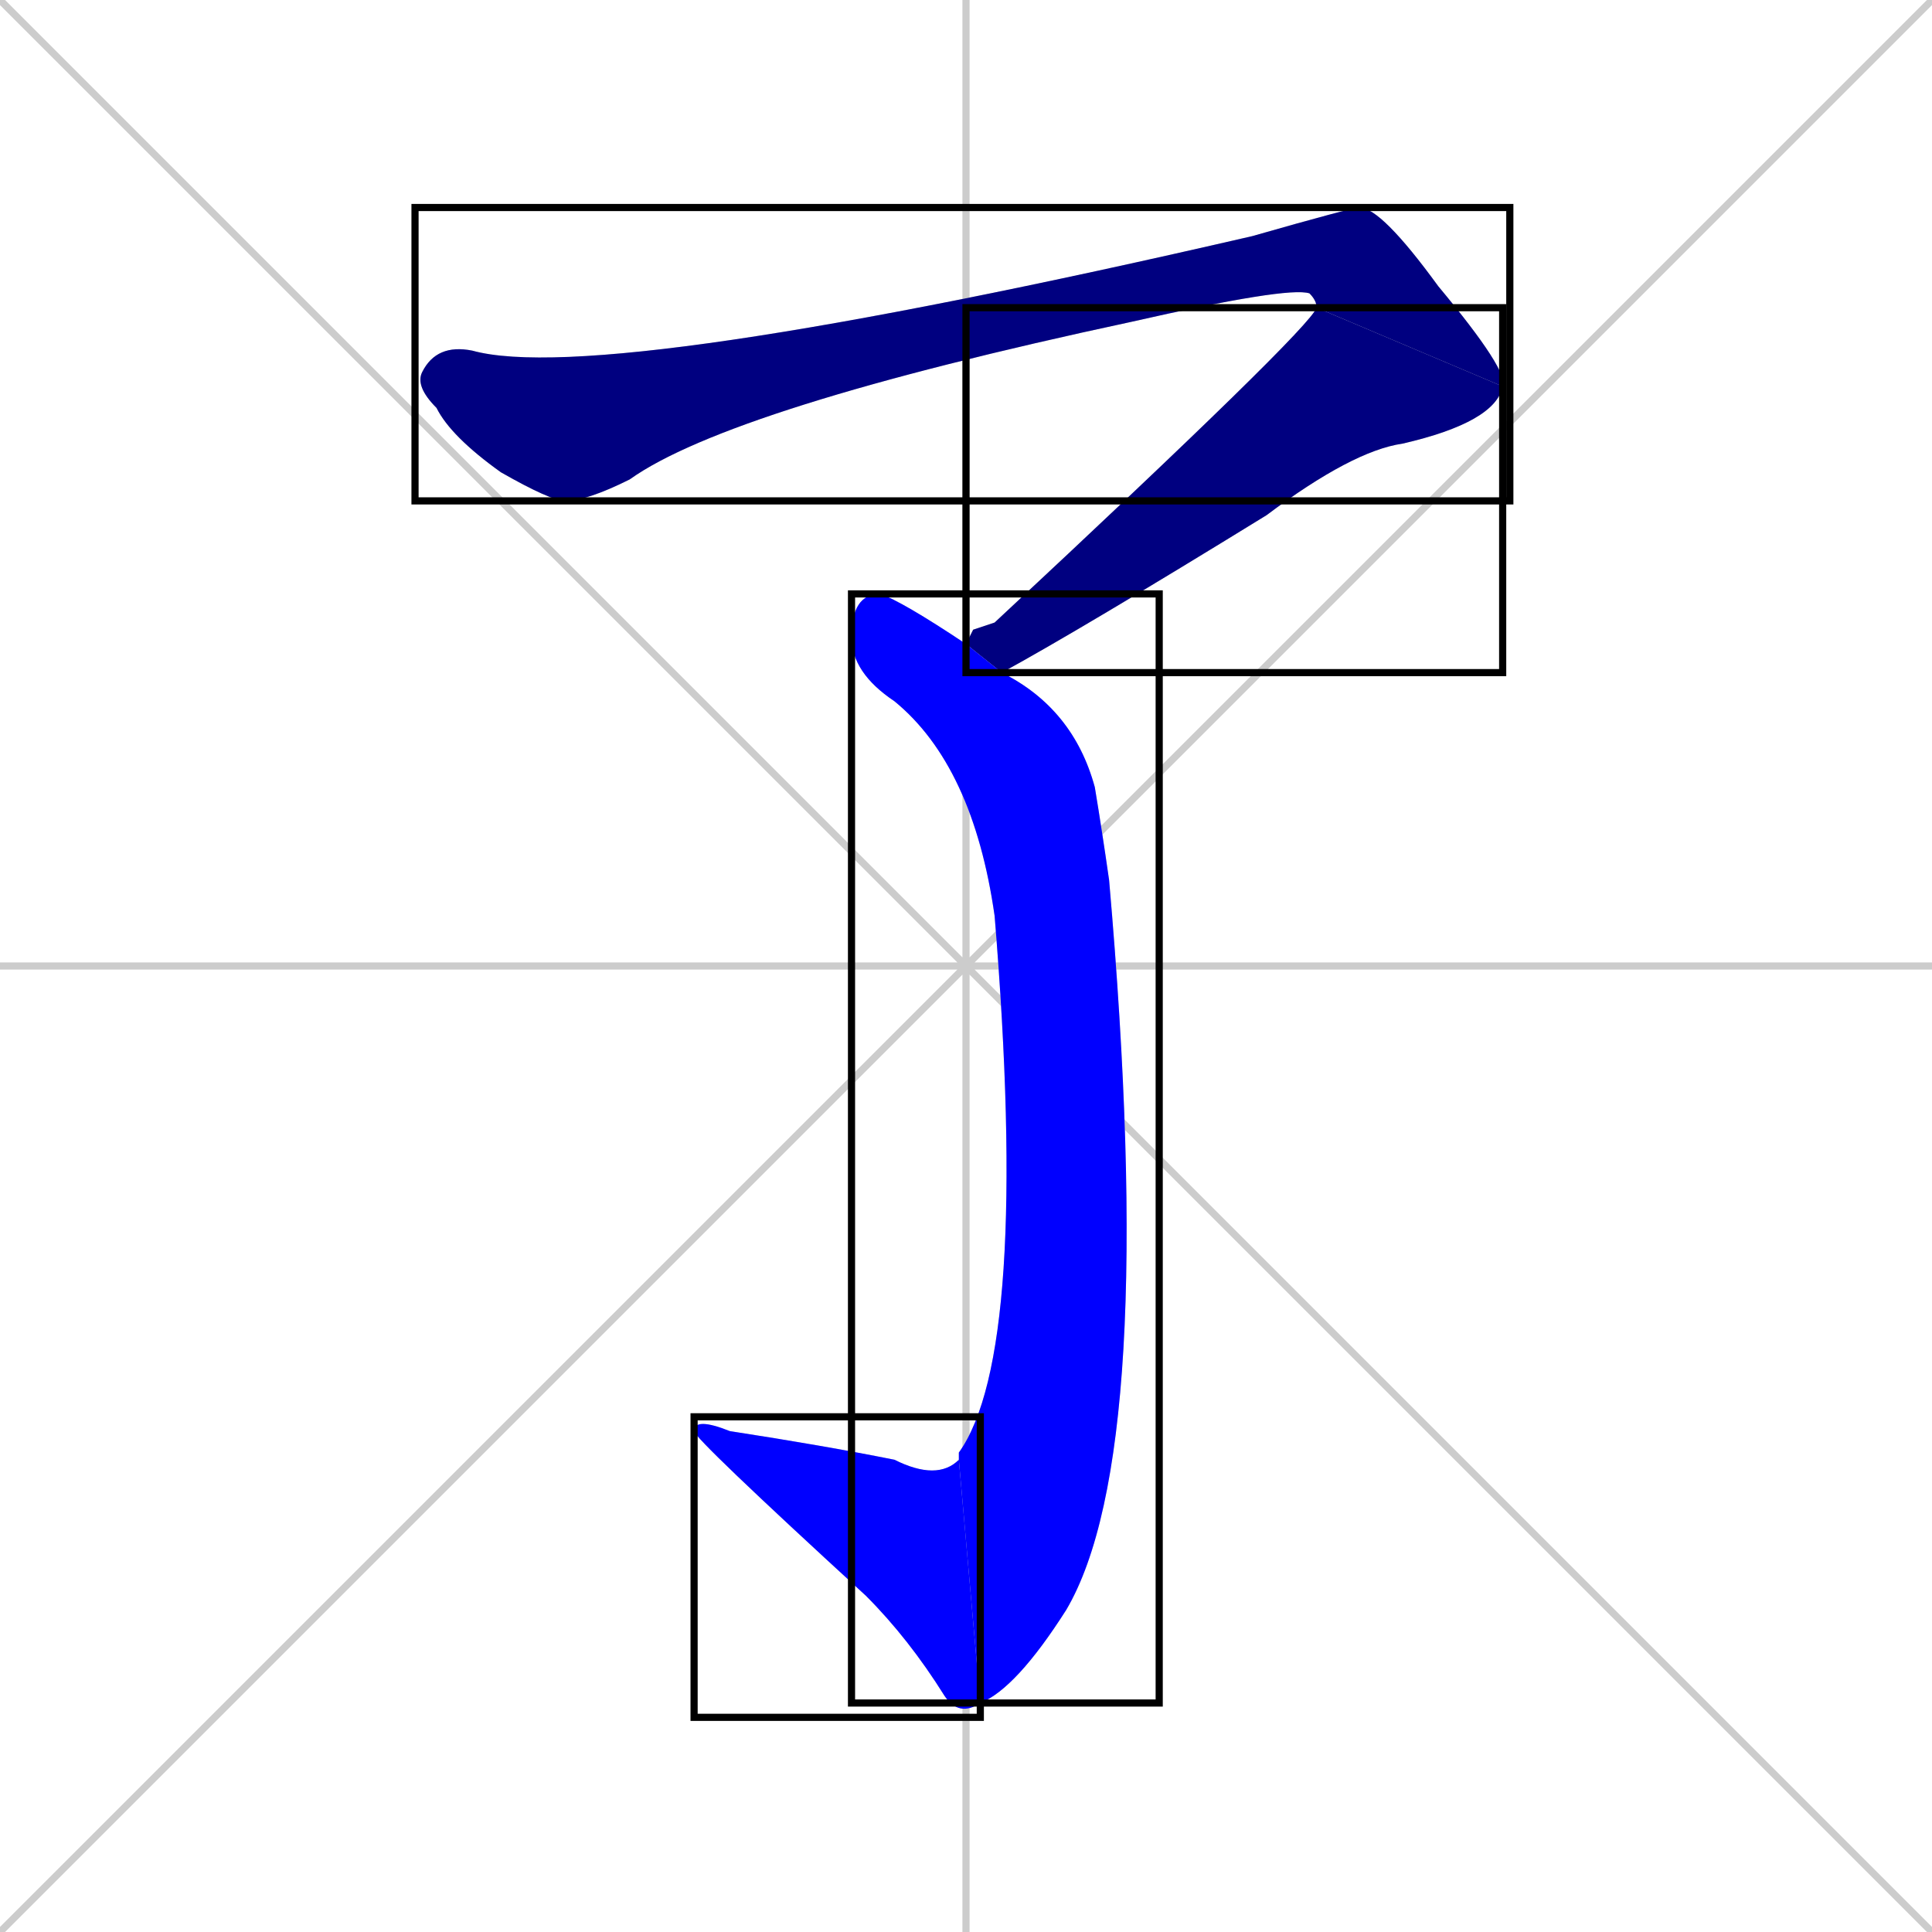 <svg xmlns="http://www.w3.org/2000/svg" xmlns:xlink="http://www.w3.org/1999/xlink" width="270" height="270"><defs><clipPath id="clip-mask-1"><use xlink:href="#rect-1" /></clipPath><clipPath id="clip-mask-2"><use xlink:href="#rect-2" /></clipPath><clipPath id="clip-mask-3"><use xlink:href="#rect-3" /></clipPath><clipPath id="clip-mask-4"><use xlink:href="#rect-4" /></clipPath></defs><path d="M 0 0 L 270 270 M 270 0 L 0 270 M 135 0 L 135 270 M 0 135 L 270 135" stroke="#CCCCCC" /><path d="M 184 43 Q 184 42 183 41 Q 180 40 158 45 Q 102 57 88 67 Q 82 70 79 70 Q 77 70 70 66 Q 63 61 61 57 Q 58 54 59 52 Q 61 48 66 49 Q 84 54 175 33 Q 189 29 190 29 Q 193 29 201 40 Q 211 52 210 54" fill="#CCCCCC"/><path d="M 136 88 L 139 87 Q 183 46 184 43 L 210 54 Q 209 59 196 62 Q 189 63 177 72 Q 151 88 140 94 L 135 90" fill="#CCCCCC"/><path d="M 140 94 Q 150 99 153 110 Q 154 116 155 123 Q 162 203 149 225 Q 142 236 137 238 L 134 204 Q 134 203 134 203 Q 144 189 139 128 Q 136 107 125 98 Q 119 94 119 89 Q 119 83 123 83 Q 126 84 135 90" fill="#CCCCCC"/><path d="M 137 238 Q 134 240 132 237 Q 127 229 121 223 Q 97 201 97 200 Q 97 198 102 200 Q 115 202 125 204 Q 131 207 134 204" fill="#CCCCCC"/><path d="M 184 43 Q 184 42 183 41 Q 180 40 158 45 Q 102 57 88 67 Q 82 70 79 70 Q 77 70 70 66 Q 63 61 61 57 Q 58 54 59 52 Q 61 48 66 49 Q 84 54 175 33 Q 189 29 190 29 Q 193 29 201 40 Q 211 52 210 54" fill="#000080" clip-path="url(#clip-mask-1)" /><path d="M 136 88 L 139 87 Q 183 46 184 43 L 210 54 Q 209 59 196 62 Q 189 63 177 72 Q 151 88 140 94 L 135 90" fill="#000080" clip-path="url(#clip-mask-2)" /><path d="M 140 94 Q 150 99 153 110 Q 154 116 155 123 Q 162 203 149 225 Q 142 236 137 238 L 134 204 Q 134 203 134 203 Q 144 189 139 128 Q 136 107 125 98 Q 119 94 119 89 Q 119 83 123 83 Q 126 84 135 90" fill="#0000ff" clip-path="url(#clip-mask-3)" /><path d="M 137 238 Q 134 240 132 237 Q 127 229 121 223 Q 97 201 97 200 Q 97 198 102 200 Q 115 202 125 204 Q 131 207 134 204" fill="#0000ff" clip-path="url(#clip-mask-4)" /><rect x="58" y="29" width="153" height="41" id="rect-1" fill="transparent" stroke="#000000"><animate attributeName="x" from="-95" to="58" dur="0.567" begin="0; animate4.end + 1s" id="animate1" fill="freeze"/></rect><rect x="135" y="43" width="75" height="51" id="rect-2" fill="transparent" stroke="#000000"><set attributeName="y" to="-8" begin="0; animate4.end + 1s" /><animate attributeName="y" from="-8" to="43" dur="0.189" begin="animate1.end" id="animate2" fill="freeze"/></rect><rect x="119" y="83" width="43" height="155" id="rect-3" fill="transparent" stroke="#000000"><set attributeName="y" to="-72" begin="0; animate4.end + 1s" /><animate attributeName="y" from="-72" to="83" dur="0.574" begin="animate2.end + 0.5" id="animate3" fill="freeze"/></rect><rect x="97" y="198" width="40" height="42" id="rect-4" fill="transparent" stroke="#000000"><set attributeName="x" to="137" begin="0; animate4.end + 1s" /><animate attributeName="x" from="137" to="97" dur="0.148" begin="animate3.end" id="animate4" fill="freeze"/></rect></svg>